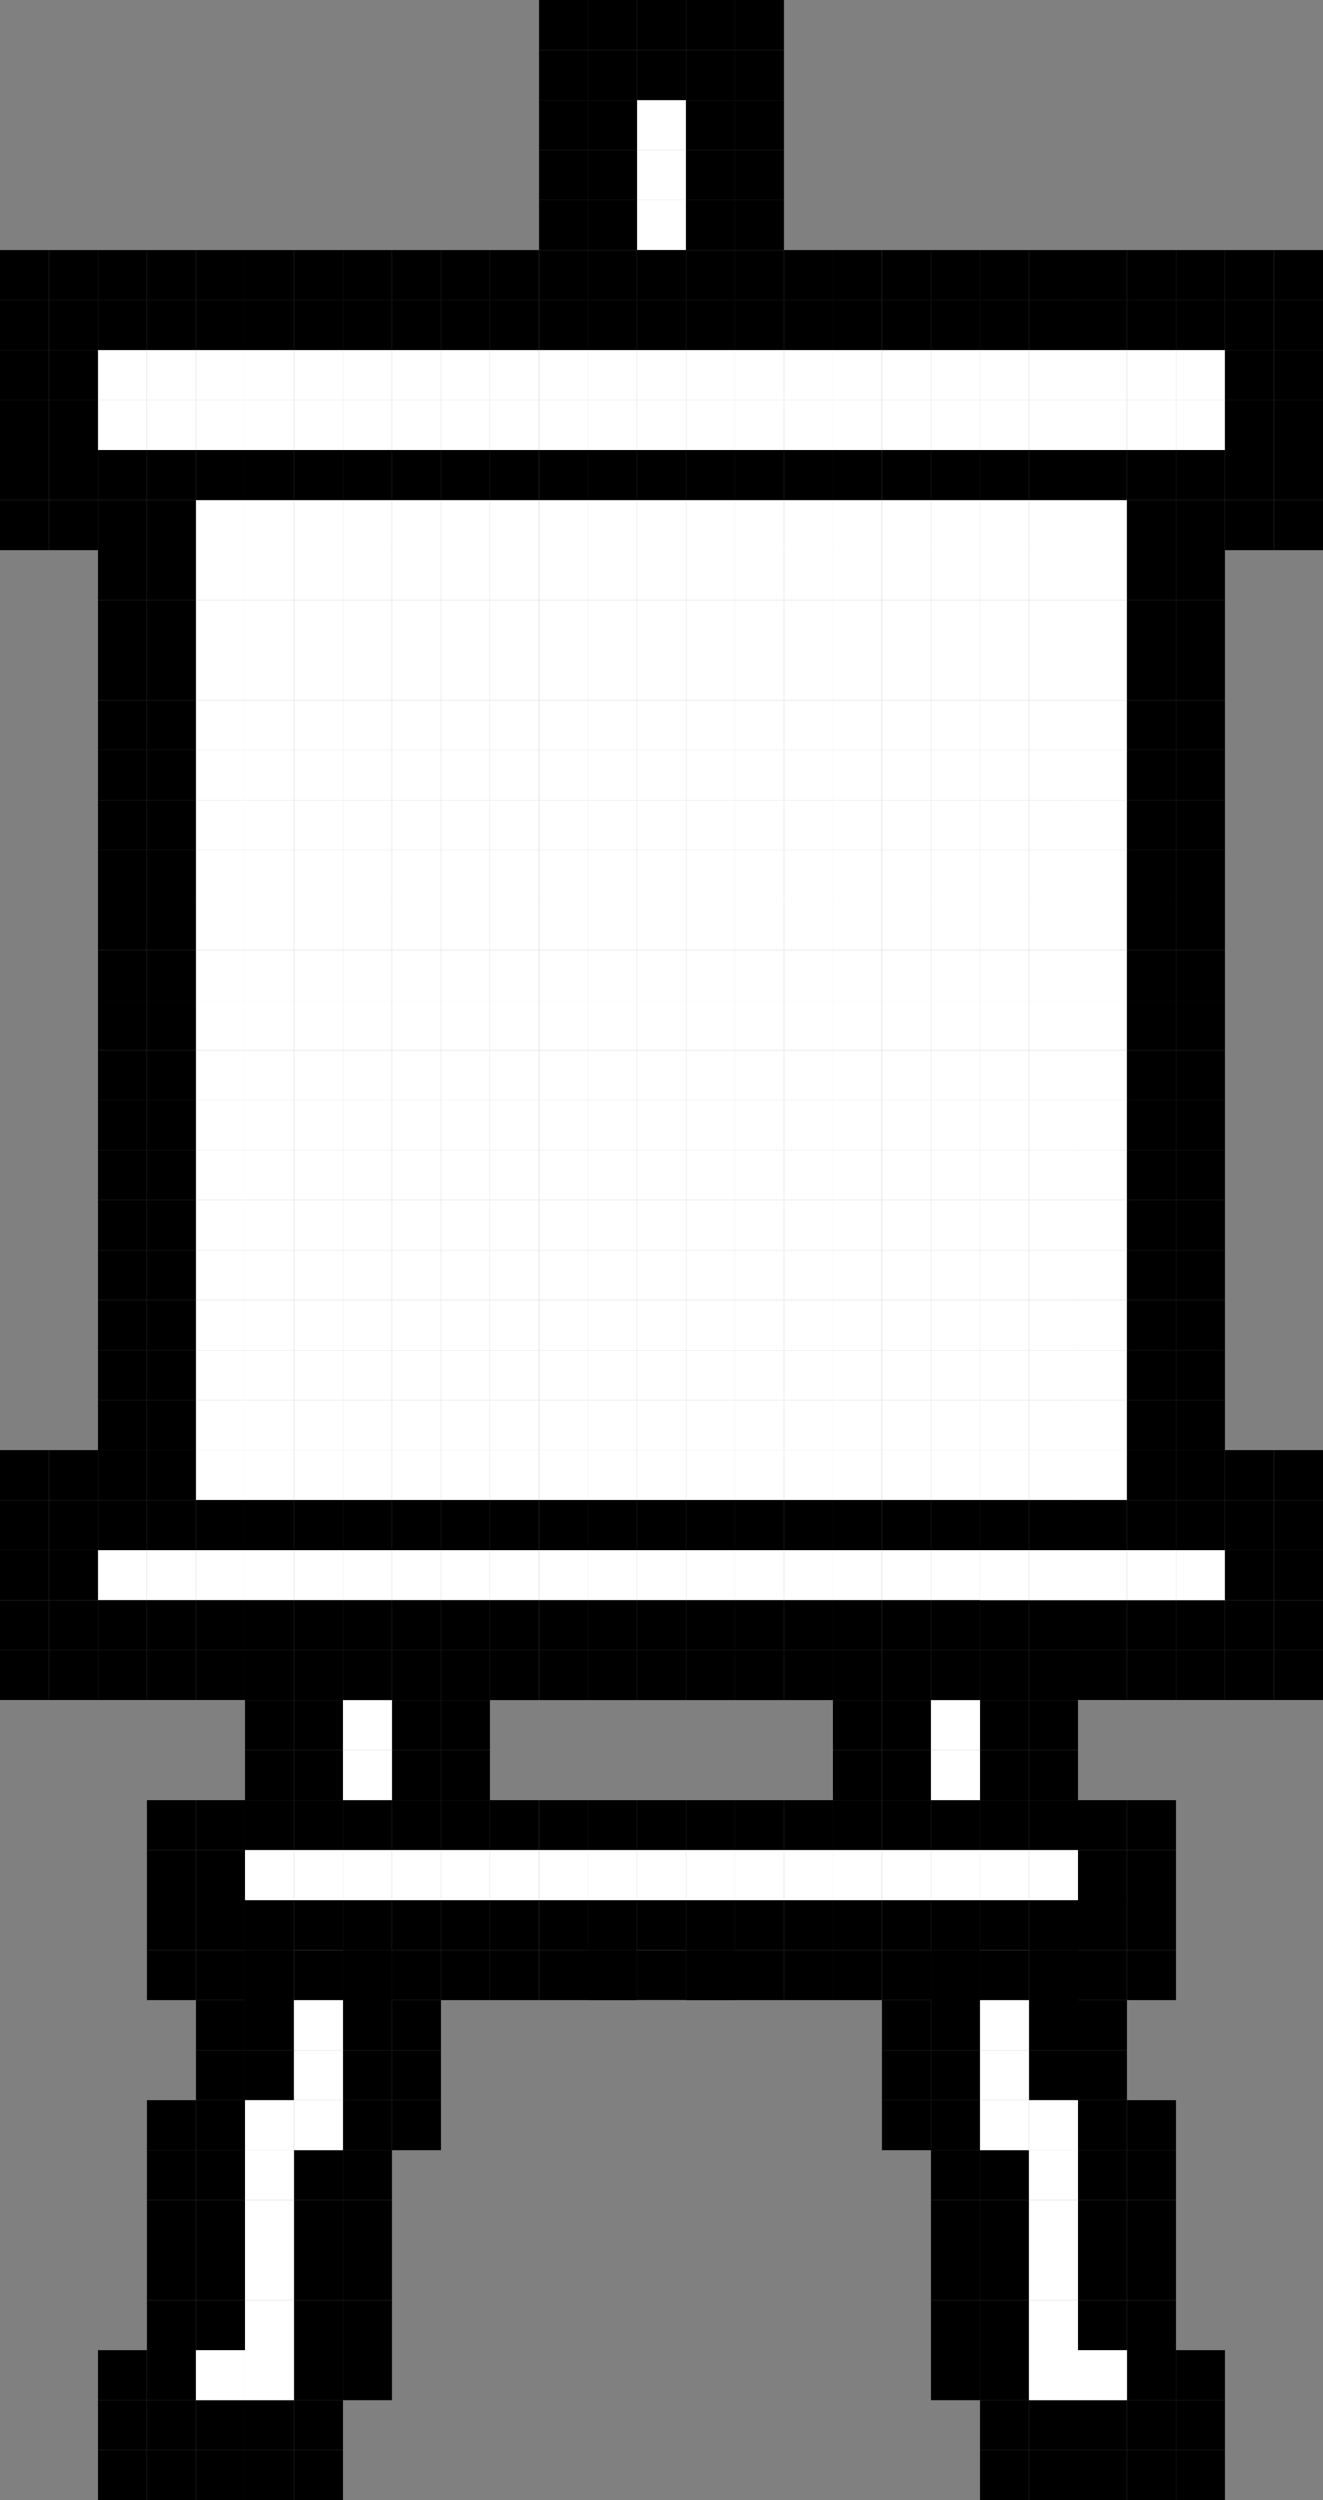 <?xml version="1.0" encoding="utf-8"?>
<!-- Generator: Adobe Illustrator 16.0.0, SVG Export Plug-In . SVG Version: 6.00 Build 0)  -->
<!DOCTYPE svg PUBLIC "-//W3C//DTD SVG 1.1//EN" "http://www.w3.org/Graphics/SVG/1.1/DTD/svg11.dtd">
<svg version="1.1" id="Layer_1" xmlns="http://www.w3.org/2000/svg" xmlns:xlink="http://www.w3.org/1999/xlink" x="0px" y="0px"
	 width="18.97px" height="35.832px" viewBox="0 0 18.97 35.832" enable-background="new 0 0 18.97 35.832" xml:space="preserve">
<rect x="0" y="0" width="18.97" height="35.832" fill="#808080" stroke="none"/>
<g>
	<rect x="15.457" y="20.783" fill="#FFFFFF" width="0.702" height="0.716"/>
	<rect x="14.754" y="20.783" fill="#FFFFFF" width="0.703" height="0.716"/>
	<rect x="14.052" y="20.783" fill="#FFFFFF" width="0.702" height="0.716"/>
	<rect x="13.349" y="20.783" fill="#FFFFFF" width="0.703" height="0.716"/>
	<rect x="12.646" y="20.783" fill="#FFFFFF" width="0.703" height="0.716"/>
	<rect x="11.943" y="20.783" fill="#FFFFFF" width="0.702" height="0.716"/>
	<rect x="11.241" y="20.783" fill="#FFFFFF" width="0.702" height="0.716"/>
	<rect x="10.539" y="20.783" fill="#FFFFFF" width="0.702" height="0.716"/>
	<rect x="9.836" y="20.783" fill="#FFFFFF" width="0.703" height="0.716"/>
	<rect x="9.134" y="20.783" fill="#FFFFFF" width="0.702" height="0.716"/>
	<rect x="8.431" y="20.783" fill="#FFFFFF" width="0.703" height="0.716"/>
	<rect x="7.729" y="20.783" fill="#FFFFFF" width="0.702" height="0.716"/>
	<rect x="7.025" y="20.783" fill="#FFFFFF" width="0.703" height="0.716"/>
	<rect x="6.323" y="20.783" fill="#FFFFFF" width="0.702" height="0.716"/>
	<rect x="5.62" y="20.783" fill="#FFFFFF" width="0.703" height="0.716"/>
	<rect x="4.918" y="20.783" fill="#FFFFFF" width="0.702" height="0.716"/>
	<rect x="4.215" y="20.783" fill="#FFFFFF" width="0.703" height="0.716"/>
	<rect x="3.513" y="20.783" fill="#FFFFFF" width="0.702" height="0.716"/>
	<rect x="2.81" y="20.783" fill="#FFFFFF" width="0.703" height="0.716"/>
	<rect x="15.457" y="20.066" fill="#FFFFFF" width="0.702" height="0.717"/>
	<rect x="14.754" y="20.066" fill="#FFFFFF" width="0.703" height="0.717"/>
	<rect x="14.052" y="20.066" fill="#FFFFFF" width="0.702" height="0.717"/>
	<rect x="13.349" y="20.066" fill="#FFFFFF" width="0.703" height="0.717"/>
	<rect x="12.646" y="20.066" fill="#FFFFFF" width="0.703" height="0.717"/>
	<rect x="11.943" y="20.066" fill="#FFFFFF" width="0.702" height="0.717"/>
	<rect x="11.241" y="20.066" fill="#FFFFFF" width="0.702" height="0.717"/>
	<rect x="10.539" y="20.066" fill="#FFFFFF" width="0.702" height="0.717"/>
	<rect x="9.836" y="20.066" fill="#FFFFFF" width="0.703" height="0.717"/>
	<rect x="9.134" y="20.066" fill="#FFFFFF" width="0.702" height="0.717"/>
	<rect x="8.431" y="20.066" fill="#FFFFFF" width="0.703" height="0.717"/>
	<rect x="7.729" y="20.066" fill="#FFFFFF" width="0.702" height="0.717"/>
	<rect x="7.025" y="20.066" fill="#FFFFFF" width="0.703" height="0.717"/>
	<rect x="6.323" y="20.066" fill="#FFFFFF" width="0.702" height="0.717"/>
	<rect x="5.62" y="20.066" fill="#FFFFFF" width="0.703" height="0.717"/>
	<rect x="4.918" y="20.066" fill="#FFFFFF" width="0.702" height="0.717"/>
	<rect x="4.215" y="20.066" fill="#FFFFFF" width="0.703" height="0.717"/>
	<rect x="3.513" y="20.066" fill="#FFFFFF" width="0.702" height="0.717"/>
	<rect x="2.81" y="20.066" fill="#FFFFFF" width="0.703" height="0.717"/>
	<rect x="15.457" y="19.351" fill="#FFFFFF" width="0.702" height="0.716"/>
	<rect x="14.754" y="19.351" fill="#FFFFFF" width="0.703" height="0.716"/>
	<rect x="14.052" y="19.351" fill="#FFFFFF" width="0.702" height="0.716"/>
	<rect x="13.349" y="19.351" fill="#FFFFFF" width="0.703" height="0.716"/>
	<rect x="12.646" y="19.351" fill="#FFFFFF" width="0.703" height="0.716"/>
	<rect x="11.943" y="19.351" fill="#FFFFFF" width="0.702" height="0.716"/>
	<rect x="11.241" y="19.351" fill="#FFFFFF" width="0.702" height="0.716"/>
	<rect x="10.539" y="19.351" fill="#FFFFFF" width="0.702" height="0.716"/>
	<rect x="9.836" y="19.351" fill="#FFFFFF" width="0.703" height="0.716"/>
	<rect x="9.134" y="19.351" fill="#FFFFFF" width="0.702" height="0.716"/>
	<rect x="8.431" y="19.351" fill="#FFFFFF" width="0.703" height="0.716"/>
	<rect x="7.729" y="19.351" fill="#FFFFFF" width="0.702" height="0.716"/>
	<rect x="7.025" y="19.351" fill="#FFFFFF" width="0.703" height="0.716"/>
	<rect x="6.323" y="19.351" fill="#FFFFFF" width="0.702" height="0.716"/>
	<rect x="5.62" y="19.351" fill="#FFFFFF" width="0.703" height="0.716"/>
	<rect x="4.918" y="19.351" fill="#FFFFFF" width="0.702" height="0.716"/>
	<rect x="4.215" y="19.351" fill="#FFFFFF" width="0.703" height="0.716"/>
	<rect x="3.513" y="19.351" fill="#FFFFFF" width="0.702" height="0.716"/>
	<rect x="2.81" y="19.351" fill="#FFFFFF" width="0.703" height="0.716"/>
	<rect x="15.457" y="18.633" fill="#FFFFFF" width="0.702" height="0.718"/>
	<rect x="14.754" y="18.633" fill="#FFFFFF" width="0.703" height="0.718"/>
	<rect x="14.052" y="18.633" fill="#FFFFFF" width="0.702" height="0.718"/>
	<rect x="13.349" y="18.633" fill="#FFFFFF" width="0.703" height="0.718"/>
	<rect x="12.646" y="18.633" fill="#FFFFFF" width="0.703" height="0.718"/>
	<rect x="11.943" y="18.633" fill="#FFFFFF" width="0.702" height="0.718"/>
	<rect x="11.241" y="18.633" fill="#FFFFFF" width="0.702" height="0.718"/>
	<rect x="10.539" y="18.633" fill="#FFFFFF" width="0.702" height="0.718"/>
	<rect x="9.836" y="18.633" fill="#FFFFFF" width="0.703" height="0.718"/>
	<rect x="9.134" y="18.633" fill="#FFFFFF" width="0.702" height="0.718"/>
	<rect x="8.431" y="18.633" fill="#FFFFFF" width="0.703" height="0.718"/>
	<rect x="7.729" y="18.633" fill="#FFFFFF" width="0.702" height="0.718"/>
	<rect x="7.025" y="18.633" fill="#FFFFFF" width="0.703" height="0.718"/>
	<rect x="6.323" y="18.633" fill="#FFFFFF" width="0.702" height="0.718"/>
	<rect x="5.62" y="18.633" fill="#FFFFFF" width="0.703" height="0.718"/>
	<rect x="4.918" y="18.633" fill="#FFFFFF" width="0.702" height="0.718"/>
	<rect x="4.215" y="18.633" fill="#FFFFFF" width="0.703" height="0.718"/>
	<rect x="3.513" y="18.633" fill="#FFFFFF" width="0.702" height="0.718"/>
	<rect x="2.81" y="18.633" fill="#FFFFFF" width="0.703" height="0.718"/>
	<rect x="15.457" y="17.917" fill="#FFFFFF" width="0.702" height="0.716"/>
	<rect x="14.754" y="17.917" fill="#FFFFFF" width="0.703" height="0.716"/>
	<rect x="14.052" y="17.917" fill="#FFFFFF" width="0.702" height="0.716"/>
	<rect x="13.349" y="17.917" fill="#FFFFFF" width="0.703" height="0.716"/>
	<rect x="12.646" y="17.917" fill="#FFFFFF" width="0.703" height="0.716"/>
	<rect x="11.943" y="17.917" fill="#FFFFFF" width="0.702" height="0.716"/>
	<rect x="11.241" y="17.917" fill="#FFFFFF" width="0.702" height="0.716"/>
	<rect x="10.539" y="17.917" fill="#FFFFFF" width="0.702" height="0.716"/>
	<rect x="9.836" y="17.917" fill="#FFFFFF" width="0.703" height="0.716"/>
	<rect x="9.134" y="17.917" fill="#FFFFFF" width="0.702" height="0.716"/>
	<rect x="8.431" y="17.917" fill="#FFFFFF" width="0.703" height="0.716"/>
	<rect x="7.729" y="17.917" fill="#FFFFFF" width="0.702" height="0.716"/>
	<rect x="7.025" y="17.917" fill="#FFFFFF" width="0.703" height="0.716"/>
	<rect x="6.323" y="17.917" fill="#FFFFFF" width="0.702" height="0.716"/>
	<rect x="5.62" y="17.917" fill="#FFFFFF" width="0.703" height="0.716"/>
	<rect x="4.918" y="17.917" fill="#FFFFFF" width="0.702" height="0.716"/>
	<rect x="4.215" y="17.917" fill="#FFFFFF" width="0.703" height="0.716"/>
	<rect x="3.513" y="17.917" fill="#FFFFFF" width="0.702" height="0.716"/>
	<rect x="2.81" y="17.917" fill="#FFFFFF" width="0.703" height="0.716"/>
	<rect x="15.457" y="17.2" fill="#FFFFFF" width="0.702" height="0.717"/>
	<rect x="14.754" y="17.2" fill="#FFFFFF" width="0.703" height="0.717"/>
	<rect x="14.052" y="17.2" fill="#FFFFFF" width="0.702" height="0.717"/>
	<rect x="13.349" y="17.2" fill="#FFFFFF" width="0.703" height="0.717"/>
	<rect x="12.646" y="17.2" fill="#FFFFFF" width="0.703" height="0.717"/>
	<rect x="11.943" y="17.2" fill="#FFFFFF" width="0.702" height="0.717"/>
	<rect x="11.241" y="17.2" fill="#FFFFFF" width="0.702" height="0.717"/>
	<rect x="10.539" y="17.2" fill="#FFFFFF" width="0.702" height="0.717"/>
	<rect x="9.836" y="17.2" fill="#FFFFFF" width="0.703" height="0.717"/>
	<rect x="9.134" y="17.2" fill="#FFFFFF" width="0.702" height="0.717"/>
	<rect x="8.431" y="17.2" fill="#FFFFFF" width="0.703" height="0.717"/>
	<rect x="7.729" y="17.2" fill="#FFFFFF" width="0.702" height="0.717"/>
	<rect x="7.025" y="17.2" fill="#FFFFFF" width="0.703" height="0.717"/>
	<rect x="6.323" y="17.2" fill="#FFFFFF" width="0.702" height="0.717"/>
	<rect x="5.62" y="17.2" fill="#FFFFFF" width="0.703" height="0.717"/>
	<rect x="4.918" y="17.2" fill="#FFFFFF" width="0.702" height="0.717"/>
	<rect x="4.215" y="17.2" fill="#FFFFFF" width="0.703" height="0.717"/>
	<rect x="3.513" y="17.2" fill="#FFFFFF" width="0.702" height="0.717"/>
	<rect x="2.81" y="17.2" fill="#FFFFFF" width="0.703" height="0.717"/>
	<rect x="15.457" y="16.483" fill="#FFFFFF" width="0.702" height="0.717"/>
	<rect x="14.754" y="16.483" fill="#FFFFFF" width="0.703" height="0.717"/>
	<rect x="14.052" y="16.483" fill="#FFFFFF" width="0.702" height="0.717"/>
	<rect x="13.349" y="16.483" fill="#FFFFFF" width="0.703" height="0.717"/>
	<rect x="12.646" y="16.483" fill="#FFFFFF" width="0.703" height="0.717"/>
	<rect x="11.943" y="16.483" fill="#FFFFFF" width="0.702" height="0.717"/>
	<rect x="11.241" y="16.483" fill="#FFFFFF" width="0.702" height="0.717"/>
	<rect x="10.539" y="16.483" fill="#FFFFFF" width="0.702" height="0.717"/>
	<rect x="9.836" y="16.483" fill="#FFFFFF" width="0.703" height="0.717"/>
	<rect x="9.134" y="16.483" fill="#FFFFFF" width="0.702" height="0.717"/>
	<rect x="8.431" y="16.483" fill="#FFFFFF" width="0.703" height="0.717"/>
	<rect x="7.729" y="16.483" fill="#FFFFFF" width="0.702" height="0.717"/>
	<rect x="7.025" y="16.483" fill="#FFFFFF" width="0.703" height="0.717"/>
	<rect x="6.323" y="16.483" fill="#FFFFFF" width="0.702" height="0.717"/>
	<rect x="5.62" y="16.483" fill="#FFFFFF" width="0.703" height="0.717"/>
	<rect x="4.918" y="16.483" fill="#FFFFFF" width="0.702" height="0.717"/>
	<rect x="4.215" y="16.483" fill="#FFFFFF" width="0.703" height="0.717"/>
	<rect x="3.513" y="16.483" fill="#FFFFFF" width="0.702" height="0.717"/>
	<rect x="2.81" y="16.483" fill="#FFFFFF" width="0.703" height="0.717"/>
	<rect x="15.457" y="15.767" fill="#FFFFFF" width="0.702" height="0.717"/>
	<rect x="14.754" y="15.767" fill="#FFFFFF" width="0.703" height="0.717"/>
	<rect x="14.052" y="15.767" fill="#FFFFFF" width="0.702" height="0.717"/>
	<rect x="13.349" y="15.767" fill="#FFFFFF" width="0.703" height="0.717"/>
	<rect x="12.646" y="15.767" fill="#FFFFFF" width="0.703" height="0.717"/>
	<rect x="11.943" y="15.767" fill="#FFFFFF" width="0.702" height="0.717"/>
	<rect x="11.241" y="15.767" fill="#FFFFFF" width="0.702" height="0.717"/>
	<rect x="10.539" y="15.767" fill="#FFFFFF" width="0.702" height="0.717"/>
	<rect x="9.836" y="15.767" fill="#FFFFFF" width="0.703" height="0.717"/>
	<rect x="9.134" y="15.767" fill="#FFFFFF" width="0.702" height="0.717"/>
	<rect x="8.431" y="15.767" fill="#FFFFFF" width="0.703" height="0.717"/>
	<rect x="7.729" y="15.767" fill="#FFFFFF" width="0.702" height="0.717"/>
	<rect x="7.025" y="15.767" fill="#FFFFFF" width="0.703" height="0.717"/>
	<rect x="6.323" y="15.767" fill="#FFFFFF" width="0.702" height="0.717"/>
	<rect x="5.62" y="15.767" fill="#FFFFFF" width="0.703" height="0.717"/>
	<rect x="4.918" y="15.767" fill="#FFFFFF" width="0.702" height="0.717"/>
	<rect x="4.215" y="15.767" fill="#FFFFFF" width="0.703" height="0.717"/>
	<rect x="3.513" y="15.767" fill="#FFFFFF" width="0.702" height="0.717"/>
	<rect x="2.81" y="15.767" fill="#FFFFFF" width="0.703" height="0.717"/>
	<rect x="15.457" y="15.051" fill="#FFFFFF" width="0.702" height="0.716"/>
	<rect x="14.754" y="15.051" fill="#FFFFFF" width="0.703" height="0.716"/>
	<rect x="14.052" y="15.051" fill="#FFFFFF" width="0.702" height="0.716"/>
	<rect x="13.349" y="15.051" fill="#FFFFFF" width="0.703" height="0.716"/>
	<rect x="12.646" y="15.051" fill="#FFFFFF" width="0.703" height="0.716"/>
	<rect x="11.943" y="15.051" fill="#FFFFFF" width="0.702" height="0.716"/>
	<rect x="11.241" y="15.051" fill="#FFFFFF" width="0.702" height="0.716"/>
	<rect x="10.539" y="15.051" fill="#FFFFFF" width="0.702" height="0.716"/>
	<rect x="9.836" y="15.051" fill="#FFFFFF" width="0.703" height="0.716"/>
	<rect x="9.134" y="15.051" fill="#FFFFFF" width="0.702" height="0.716"/>
	<rect x="8.431" y="15.051" fill="#FFFFFF" width="0.703" height="0.716"/>
	<rect x="7.729" y="15.051" fill="#FFFFFF" width="0.702" height="0.716"/>
	<rect x="7.025" y="15.051" fill="#FFFFFF" width="0.703" height="0.716"/>
	<rect x="6.323" y="15.051" fill="#FFFFFF" width="0.702" height="0.716"/>
	<rect x="5.62" y="15.051" fill="#FFFFFF" width="0.703" height="0.716"/>
	<rect x="4.918" y="15.051" fill="#FFFFFF" width="0.702" height="0.716"/>
	<rect x="4.215" y="15.051" fill="#FFFFFF" width="0.703" height="0.716"/>
	<rect x="3.513" y="15.051" fill="#FFFFFF" width="0.702" height="0.716"/>
	<rect x="2.81" y="15.051" fill="#FFFFFF" width="0.703" height="0.716"/>
	<rect x="15.457" y="14.334" fill="#FFFFFF" width="0.702" height="0.717"/>
	<rect x="14.754" y="14.334" fill="#FFFFFF" width="0.703" height="0.717"/>
	<rect x="14.052" y="14.334" fill="#FFFFFF" width="0.702" height="0.717"/>
	<rect x="13.349" y="14.334" fill="#FFFFFF" width="0.703" height="0.717"/>
	<rect x="12.646" y="14.334" fill="#FFFFFF" width="0.703" height="0.717"/>
	<rect x="11.943" y="14.334" fill="#FFFFFF" width="0.702" height="0.717"/>
	<rect x="11.241" y="14.334" fill="#FFFFFF" width="0.702" height="0.717"/>
	<rect x="10.539" y="14.334" fill="#FFFFFF" width="0.702" height="0.717"/>
	<rect x="9.836" y="14.334" fill="#FFFFFF" width="0.703" height="0.717"/>
	<rect x="9.134" y="14.334" fill="#FFFFFF" width="0.702" height="0.717"/>
	<rect x="8.431" y="14.334" fill="#FFFFFF" width="0.703" height="0.717"/>
	<rect x="7.729" y="14.334" fill="#FFFFFF" width="0.702" height="0.717"/>
	<rect x="7.025" y="14.334" fill="#FFFFFF" width="0.703" height="0.717"/>
	<rect x="6.323" y="14.334" fill="#FFFFFF" width="0.702" height="0.717"/>
	<rect x="5.62" y="14.334" fill="#FFFFFF" width="0.703" height="0.717"/>
	<rect x="4.918" y="14.334" fill="#FFFFFF" width="0.702" height="0.717"/>
	<rect x="4.215" y="14.334" fill="#FFFFFF" width="0.703" height="0.717"/>
	<rect x="3.513" y="14.334" fill="#FFFFFF" width="0.702" height="0.717"/>
	<rect x="2.81" y="14.334" fill="#FFFFFF" width="0.703" height="0.717"/>
	<rect x="15.457" y="13.617" fill="#FFFFFF" width="0.702" height="0.717"/>
	<rect x="14.754" y="13.617" fill="#FFFFFF" width="0.703" height="0.717"/>
	<rect x="14.052" y="13.617" fill="#FFFFFF" width="0.702" height="0.717"/>
	<rect x="13.349" y="13.617" fill="#FFFFFF" width="0.703" height="0.717"/>
	<rect x="12.646" y="13.617" fill="#FFFFFF" width="0.703" height="0.717"/>
	<rect x="11.943" y="13.617" fill="#FFFFFF" width="0.702" height="0.717"/>
	<rect x="11.241" y="13.617" fill="#FFFFFF" width="0.702" height="0.717"/>
	<rect x="10.539" y="13.617" fill="#FFFFFF" width="0.702" height="0.717"/>
	<rect x="9.836" y="13.617" fill="#FFFFFF" width="0.703" height="0.717"/>
	<rect x="9.134" y="13.617" fill="#FFFFFF" width="0.702" height="0.717"/>
	<rect x="8.431" y="13.617" fill="#FFFFFF" width="0.703" height="0.717"/>
	<rect x="7.729" y="13.617" fill="#FFFFFF" width="0.702" height="0.717"/>
	<rect x="7.025" y="13.617" fill="#FFFFFF" width="0.703" height="0.717"/>
	<rect x="6.323" y="13.617" fill="#FFFFFF" width="0.702" height="0.717"/>
	<rect x="5.62" y="13.617" fill="#FFFFFF" width="0.703" height="0.717"/>
	<rect x="4.918" y="13.617" fill="#FFFFFF" width="0.702" height="0.717"/>
	<rect x="4.215" y="13.617" fill="#FFFFFF" width="0.703" height="0.717"/>
	<rect x="3.513" y="13.617" fill="#FFFFFF" width="0.702" height="0.717"/>
	<rect x="2.81" y="13.617" fill="#FFFFFF" width="0.703" height="0.717"/>
	<rect x="15.457" y="12.9" fill="#FFFFFF" width="0.702" height="0.717"/>
	<rect x="14.754" y="12.9" fill="#FFFFFF" width="0.703" height="0.717"/>
	<rect x="14.052" y="12.9" fill="#FFFFFF" width="0.702" height="0.717"/>
	<rect x="13.349" y="12.9" fill="#FFFFFF" width="0.703" height="0.717"/>
	<rect x="12.646" y="12.9" fill="#FFFFFF" width="0.703" height="0.717"/>
	<rect x="11.943" y="12.9" fill="#FFFFFF" width="0.702" height="0.717"/>
	<rect x="11.241" y="12.9" fill="#FFFFFF" width="0.702" height="0.717"/>
	<rect x="10.539" y="12.9" fill="#FFFFFF" width="0.702" height="0.717"/>
	<rect x="9.836" y="12.9" fill="#FFFFFF" width="0.703" height="0.717"/>
	<rect x="9.134" y="12.9" fill="#FFFFFF" width="0.702" height="0.717"/>
	<rect x="8.431" y="12.9" fill="#FFFFFF" width="0.703" height="0.717"/>
	<rect x="7.729" y="12.9" fill="#FFFFFF" width="0.702" height="0.717"/>
	<rect x="7.025" y="12.9" fill="#FFFFFF" width="0.703" height="0.717"/>
	<rect x="6.323" y="12.9" fill="#FFFFFF" width="0.702" height="0.717"/>
	<rect x="5.62" y="12.9" fill="#FFFFFF" width="0.703" height="0.717"/>
	<rect x="4.918" y="12.9" fill="#FFFFFF" width="0.702" height="0.717"/>
	<rect x="4.215" y="12.9" fill="#FFFFFF" width="0.703" height="0.717"/>
	<rect x="3.513" y="12.9" fill="#FFFFFF" width="0.702" height="0.717"/>
	<rect x="2.81" y="12.9" fill="#FFFFFF" width="0.703" height="0.717"/>
	<rect x="15.457" y="12.185" fill="#FFFFFF" width="0.702" height="0.716"/>
	<rect x="14.754" y="12.185" fill="#FFFFFF" width="0.703" height="0.716"/>
	<rect x="14.052" y="12.185" fill="#FFFFFF" width="0.702" height="0.716"/>
	<rect x="13.349" y="12.185" fill="#FFFFFF" width="0.703" height="0.716"/>
	<rect x="12.646" y="12.185" fill="#FFFFFF" width="0.703" height="0.716"/>
	<rect x="11.943" y="12.185" fill="#FFFFFF" width="0.702" height="0.716"/>
	<rect x="11.241" y="12.185" fill="#FFFFFF" width="0.702" height="0.716"/>
	<rect x="10.539" y="12.185" fill="#FFFFFF" width="0.702" height="0.716"/>
	<rect x="9.836" y="12.185" fill="#FFFFFF" width="0.703" height="0.716"/>
	<rect x="9.134" y="12.185" fill="#FFFFFF" width="0.702" height="0.716"/>
	<rect x="8.431" y="12.185" fill="#FFFFFF" width="0.703" height="0.716"/>
	<rect x="7.729" y="12.185" fill="#FFFFFF" width="0.702" height="0.716"/>
	<rect x="7.025" y="12.185" fill="#FFFFFF" width="0.703" height="0.716"/>
	<rect x="6.323" y="12.185" fill="#FFFFFF" width="0.702" height="0.716"/>
	<rect x="5.62" y="12.185" fill="#FFFFFF" width="0.703" height="0.716"/>
	<rect x="4.918" y="12.185" fill="#FFFFFF" width="0.702" height="0.716"/>
	<rect x="4.215" y="12.185" fill="#FFFFFF" width="0.703" height="0.716"/>
	<rect x="3.513" y="12.185" fill="#FFFFFF" width="0.702" height="0.716"/>
	<rect x="2.81" y="12.185" fill="#FFFFFF" width="0.703" height="0.716"/>
	<rect x="15.457" y="11.467" fill="#FFFFFF" width="0.702" height="0.718"/>
	<rect x="14.754" y="11.467" fill="#FFFFFF" width="0.703" height="0.718"/>
	<rect x="14.052" y="11.467" fill="#FFFFFF" width="0.702" height="0.718"/>
	<rect x="13.349" y="11.467" fill="#FFFFFF" width="0.703" height="0.718"/>
	<rect x="12.646" y="11.467" fill="#FFFFFF" width="0.703" height="0.718"/>
	<rect x="11.943" y="11.467" fill="#FFFFFF" width="0.702" height="0.718"/>
	<rect x="11.241" y="11.467" fill="#FFFFFF" width="0.702" height="0.718"/>
	<rect x="10.539" y="11.467" fill="#FFFFFF" width="0.702" height="0.718"/>
	<rect x="9.836" y="11.467" fill="#FFFFFF" width="0.703" height="0.718"/>
	<rect x="9.134" y="11.467" fill="#FFFFFF" width="0.702" height="0.718"/>
	<rect x="8.431" y="11.467" fill="#FFFFFF" width="0.703" height="0.718"/>
	<rect x="7.729" y="11.467" fill="#FFFFFF" width="0.702" height="0.718"/>
	<rect x="7.025" y="11.467" fill="#FFFFFF" width="0.703" height="0.718"/>
	<rect x="6.323" y="11.467" fill="#FFFFFF" width="0.702" height="0.718"/>
	<rect x="5.62" y="11.467" fill="#FFFFFF" width="0.703" height="0.718"/>
	<rect x="4.918" y="11.467" fill="#FFFFFF" width="0.702" height="0.718"/>
	<rect x="4.215" y="11.467" fill="#FFFFFF" width="0.703" height="0.718"/>
	<rect x="3.513" y="11.467" fill="#FFFFFF" width="0.702" height="0.718"/>
	<rect x="2.81" y="11.467" fill="#FFFFFF" width="0.703" height="0.718"/>
	<rect x="15.457" y="10.751" fill="#FFFFFF" width="0.702" height="0.716"/>
	<rect x="14.754" y="10.751" fill="#FFFFFF" width="0.703" height="0.716"/>
	<rect x="14.052" y="10.751" fill="#FFFFFF" width="0.702" height="0.716"/>
	<rect x="13.349" y="10.751" fill="#FFFFFF" width="0.703" height="0.716"/>
	<rect x="12.646" y="10.751" fill="#FFFFFF" width="0.703" height="0.716"/>
	<rect x="11.943" y="10.751" fill="#FFFFFF" width="0.702" height="0.716"/>
	<rect x="11.241" y="10.751" fill="#FFFFFF" width="0.702" height="0.716"/>
	<rect x="10.539" y="10.751" fill="#FFFFFF" width="0.702" height="0.716"/>
	<rect x="9.836" y="10.751" fill="#FFFFFF" width="0.703" height="0.716"/>
	<rect x="9.134" y="10.751" fill="#FFFFFF" width="0.702" height="0.716"/>
	<rect x="8.431" y="10.751" fill="#FFFFFF" width="0.703" height="0.716"/>
	<rect x="7.729" y="10.751" fill="#FFFFFF" width="0.702" height="0.716"/>
	<rect x="7.025" y="10.751" fill="#FFFFFF" width="0.703" height="0.716"/>
	<rect x="6.323" y="10.751" fill="#FFFFFF" width="0.702" height="0.716"/>
	<rect x="5.62" y="10.751" fill="#FFFFFF" width="0.703" height="0.716"/>
	<rect x="4.918" y="10.751" fill="#FFFFFF" width="0.702" height="0.716"/>
	<rect x="4.215" y="10.751" fill="#FFFFFF" width="0.703" height="0.716"/>
	<rect x="3.513" y="10.751" fill="#FFFFFF" width="0.702" height="0.716"/>
	<rect x="2.81" y="10.751" fill="#FFFFFF" width="0.703" height="0.716"/>
	<rect x="15.457" y="10.034" fill="#FFFFFF" width="0.702" height="0.717"/>
	<rect x="14.754" y="10.034" fill="#FFFFFF" width="0.703" height="0.717"/>
	<rect x="14.052" y="10.034" fill="#FFFFFF" width="0.702" height="0.717"/>
	<rect x="13.349" y="10.034" fill="#FFFFFF" width="0.703" height="0.717"/>
	<rect x="12.646" y="10.034" fill="#FFFFFF" width="0.703" height="0.717"/>
	<rect x="11.943" y="10.034" fill="#FFFFFF" width="0.702" height="0.717"/>
	<rect x="11.241" y="10.034" fill="#FFFFFF" width="0.702" height="0.717"/>
	<rect x="10.539" y="10.034" fill="#FFFFFF" width="0.702" height="0.717"/>
	<rect x="9.836" y="10.034" fill="#FFFFFF" width="0.703" height="0.717"/>
	<rect x="9.134" y="10.034" fill="#FFFFFF" width="0.702" height="0.717"/>
	<rect x="8.431" y="10.034" fill="#FFFFFF" width="0.703" height="0.717"/>
	<rect x="7.729" y="10.034" fill="#FFFFFF" width="0.702" height="0.717"/>
	<rect x="7.025" y="10.034" fill="#FFFFFF" width="0.703" height="0.717"/>
	<rect x="6.323" y="10.034" fill="#FFFFFF" width="0.702" height="0.717"/>
	<rect x="5.62" y="10.034" fill="#FFFFFF" width="0.703" height="0.717"/>
	<rect x="4.918" y="10.034" fill="#FFFFFF" width="0.702" height="0.717"/>
	<rect x="4.215" y="10.034" fill="#FFFFFF" width="0.703" height="0.717"/>
	<rect x="3.513" y="10.034" fill="#FFFFFF" width="0.702" height="0.717"/>
	<rect x="2.81" y="10.034" fill="#FFFFFF" width="0.703" height="0.717"/>
	<rect x="15.457" y="9.317" fill="#FFFFFF" width="0.702" height="0.717"/>
	<rect x="14.754" y="9.317" fill="#FFFFFF" width="0.703" height="0.717"/>
	<rect x="14.052" y="9.317" fill="#FFFFFF" width="0.702" height="0.717"/>
	<rect x="13.349" y="9.317" fill="#FFFFFF" width="0.703" height="0.717"/>
	<rect x="12.646" y="9.317" fill="#FFFFFF" width="0.703" height="0.717"/>
	<rect x="11.943" y="9.317" fill="#FFFFFF" width="0.702" height="0.717"/>
	<rect x="11.241" y="9.317" fill="#FFFFFF" width="0.702" height="0.717"/>
	<rect x="10.539" y="9.317" fill="#FFFFFF" width="0.702" height="0.717"/>
	<rect x="9.836" y="9.317" fill="#FFFFFF" width="0.703" height="0.717"/>
	<rect x="9.134" y="9.317" fill="#FFFFFF" width="0.702" height="0.717"/>
	<rect x="8.431" y="9.317" fill="#FFFFFF" width="0.703" height="0.717"/>
	<rect x="7.729" y="9.317" fill="#FFFFFF" width="0.702" height="0.717"/>
	<rect x="7.025" y="9.317" fill="#FFFFFF" width="0.703" height="0.717"/>
	<rect x="6.323" y="9.317" fill="#FFFFFF" width="0.702" height="0.717"/>
	<rect x="5.62" y="9.317" fill="#FFFFFF" width="0.703" height="0.717"/>
	<rect x="4.918" y="9.317" fill="#FFFFFF" width="0.702" height="0.717"/>
	<rect x="4.215" y="9.317" fill="#FFFFFF" width="0.703" height="0.717"/>
	<rect x="3.513" y="9.317" fill="#FFFFFF" width="0.702" height="0.717"/>
	<rect x="2.81" y="9.317" fill="#FFFFFF" width="0.703" height="0.717"/>
	<rect x="15.457" y="8.602" fill="#FFFFFF" width="0.702" height="0.716"/>
	<rect x="14.754" y="8.602" fill="#FFFFFF" width="0.703" height="0.716"/>
	<rect x="14.052" y="8.602" fill="#FFFFFF" width="0.702" height="0.716"/>
	<rect x="13.349" y="8.602" fill="#FFFFFF" width="0.703" height="0.716"/>
	<rect x="12.646" y="8.602" fill="#FFFFFF" width="0.703" height="0.716"/>
	<rect x="11.943" y="8.602" fill="#FFFFFF" width="0.702" height="0.716"/>
	<rect x="11.241" y="8.602" fill="#FFFFFF" width="0.702" height="0.716"/>
	<rect x="10.539" y="8.602" fill="#FFFFFF" width="0.702" height="0.716"/>
	<rect x="9.836" y="8.602" fill="#FFFFFF" width="0.703" height="0.716"/>
	<rect x="9.134" y="8.602" fill="#FFFFFF" width="0.702" height="0.716"/>
	<rect x="8.431" y="8.602" fill="#FFFFFF" width="0.703" height="0.716"/>
	<rect x="7.729" y="8.602" fill="#FFFFFF" width="0.702" height="0.716"/>
	<rect x="7.025" y="8.602" fill="#FFFFFF" width="0.703" height="0.716"/>
	<rect x="6.323" y="8.602" fill="#FFFFFF" width="0.702" height="0.716"/>
	<rect x="5.62" y="8.602" fill="#FFFFFF" width="0.703" height="0.716"/>
	<rect x="4.918" y="8.602" fill="#FFFFFF" width="0.702" height="0.716"/>
	<rect x="4.215" y="8.602" fill="#FFFFFF" width="0.703" height="0.716"/>
	<rect x="3.513" y="8.602" fill="#FFFFFF" width="0.702" height="0.716"/>
	<rect x="2.81" y="8.602" fill="#FFFFFF" width="0.703" height="0.716"/>
	<rect x="15.457" y="7.884" fill="#FFFFFF" width="0.702" height="0.718"/>
	<rect x="14.754" y="7.884" fill="#FFFFFF" width="0.703" height="0.718"/>
	<rect x="14.052" y="7.884" fill="#FFFFFF" width="0.702" height="0.718"/>
	<rect x="13.349" y="7.884" fill="#FFFFFF" width="0.703" height="0.718"/>
	<rect x="12.646" y="7.884" fill="#FFFFFF" width="0.703" height="0.718"/>
	<rect x="11.943" y="7.884" fill="#FFFFFF" width="0.702" height="0.718"/>
	<rect x="11.241" y="7.884" fill="#FFFFFF" width="0.702" height="0.718"/>
	<rect x="10.539" y="7.884" fill="#FFFFFF" width="0.702" height="0.718"/>
	<rect x="9.836" y="7.884" fill="#FFFFFF" width="0.703" height="0.718"/>
	<rect x="9.134" y="7.884" fill="#FFFFFF" width="0.702" height="0.718"/>
	<rect x="8.431" y="7.884" fill="#FFFFFF" width="0.703" height="0.718"/>
	<rect x="7.729" y="7.884" fill="#FFFFFF" width="0.702" height="0.718"/>
	<rect x="7.025" y="7.884" fill="#FFFFFF" width="0.703" height="0.718"/>
	<rect x="6.323" y="7.884" fill="#FFFFFF" width="0.702" height="0.718"/>
	<rect x="5.62" y="7.884" fill="#FFFFFF" width="0.703" height="0.718"/>
	<rect x="4.918" y="7.884" fill="#FFFFFF" width="0.702" height="0.718"/>
	<rect x="4.215" y="7.884" fill="#FFFFFF" width="0.703" height="0.718"/>
	<rect x="3.513" y="7.884" fill="#FFFFFF" width="0.702" height="0.718"/>
	<rect x="2.81" y="7.884" fill="#FFFFFF" width="0.703" height="0.718"/>
	<rect x="15.457" y="7.167" fill="#FFFFFF" width="0.702" height="0.717"/>
	<rect x="14.754" y="7.167" fill="#FFFFFF" width="0.703" height="0.717"/>
	<rect x="14.052" y="7.167" fill="#FFFFFF" width="0.702" height="0.717"/>
	<rect x="13.349" y="7.167" fill="#FFFFFF" width="0.703" height="0.717"/>
	<rect x="12.646" y="7.167" fill="#FFFFFF" width="0.703" height="0.717"/>
	<rect x="11.943" y="7.167" fill="#FFFFFF" width="0.702" height="0.717"/>
	<rect x="11.241" y="7.167" fill="#FFFFFF" width="0.702" height="0.717"/>
	<rect x="10.539" y="7.167" fill="#FFFFFF" width="0.702" height="0.717"/>
	<rect x="9.836" y="7.167" fill="#FFFFFF" width="0.703" height="0.717"/>
	<rect x="9.134" y="7.167" fill="#FFFFFF" width="0.702" height="0.717"/>
	<rect x="8.431" y="7.167" fill="#FFFFFF" width="0.703" height="0.717"/>
	<rect x="7.729" y="7.167" fill="#FFFFFF" width="0.702" height="0.717"/>
	<rect x="7.025" y="7.167" fill="#FFFFFF" width="0.703" height="0.717"/>
	<rect x="6.323" y="7.167" fill="#FFFFFF" width="0.702" height="0.717"/>
	<rect x="5.62" y="7.167" fill="#FFFFFF" width="0.703" height="0.717"/>
	<rect x="4.918" y="7.167" fill="#FFFFFF" width="0.702" height="0.717"/>
	<rect x="4.215" y="7.167" fill="#FFFFFF" width="0.703" height="0.717"/>
	<rect x="3.513" y="7.167" fill="#FFFFFF" width="0.702" height="0.717"/>
	<rect x="2.81" y="7.167" fill="#FFFFFF" width="0.703" height="0.717"/>
	<rect x="16.159" y="34.399" width="0.703" height="0.716"/>
	<rect x="15.457" y="34.399" width="0.702" height="0.716"/>
	<rect x="14.754" y="34.399" width="0.703" height="0.716"/>
	<rect x="3.513" y="34.399" width="0.702" height="0.716"/>
	<rect x="2.81" y="34.399" width="0.703" height="0.716"/>
	<rect x="2.107" y="34.399" width="0.702" height="0.716"/>
	<rect x="16.159" y="33.683" width="0.703" height="0.717"/>
	<rect x="14.052" y="33.683" width="0.702" height="0.717"/>
	<rect x="4.215" y="33.683" width="0.703" height="0.717"/>
	<rect x="2.107" y="33.683" width="0.702" height="0.717"/>
	<rect x="15.457" y="32.966" width="0.702" height="0.717"/>
	<rect x="14.052" y="32.966" width="0.702" height="0.717"/>
	<rect x="4.215" y="32.966" width="0.703" height="0.717"/>
	<rect x="2.81" y="32.966" width="0.703" height="0.717"/>
	<rect x="15.457" y="32.249" width="0.702" height="0.717"/>
	<rect x="14.052" y="32.249" width="0.702" height="0.717"/>
	<rect x="4.215" y="32.249" width="0.703" height="0.717"/>
	<rect x="2.81" y="32.249" width="0.703" height="0.717"/>
	<rect x="15.457" y="31.532" width="0.702" height="0.717"/>
	<rect x="14.052" y="31.532" width="0.702" height="0.717"/>
	<rect x="4.215" y="31.532" width="0.703" height="0.717"/>
	<rect x="2.81" y="31.532" width="0.703" height="0.717"/>
	<rect x="15.457" y="30.816" width="0.702" height="0.716"/>
	<rect x="14.052" y="30.816" width="0.702" height="0.716"/>
	<rect x="4.215" y="30.816" width="0.703" height="0.716"/>
	<rect x="2.81" y="30.816" width="0.703" height="0.716"/>
	<rect x="15.457" y="30.1" width="0.702" height="0.717"/>
	<rect x="13.349" y="30.1" width="0.703" height="0.717"/>
	<rect x="4.918" y="30.1" width="0.702" height="0.717"/>
	<rect x="2.81" y="30.1" width="0.703" height="0.717"/>
	<rect x="14.754" y="29.383" width="0.703" height="0.717"/>
	<rect x="13.349" y="29.383" width="0.703" height="0.717"/>
	<rect x="4.918" y="29.383" width="0.702" height="0.717"/>
	<rect x="3.513" y="29.383" width="0.702" height="0.717"/>
	<rect x="14.754" y="28.667" width="0.703" height="0.716"/>
	<rect x="13.349" y="28.667" width="0.703" height="0.716"/>
	<rect x="4.918" y="28.667" width="0.702" height="0.716"/>
	<rect x="3.513" y="28.667" width="0.702" height="0.716"/>
	<rect x="1.405" y="34.399" width="0.702" height="0.716"/>
	<rect x="1.405" y="33.683" width="0.702" height="0.717"/>
	<rect x="2.107" y="32.966" width="0.702" height="0.717"/>
	<rect x="2.107" y="32.249" width="0.702" height="0.717"/>
	<rect x="2.107" y="31.532" width="0.702" height="0.717"/>
	<rect x="2.107" y="30.816" width="0.702" height="0.716"/>
	<rect x="2.107" y="30.1" width="0.702" height="0.717"/>
	<rect x="2.81" y="29.383" width="0.703" height="0.717"/>
	<rect x="2.81" y="28.667" width="0.703" height="0.716"/>
	<rect x="14.754" y="27.95" width="0.703" height="0.717"/>
	<rect x="13.349" y="27.95" width="0.703" height="0.717"/>
	<rect x="9.836" y="27.95" width="0.703" height="0.717"/>
	<rect x="8.431" y="27.95" width="0.703" height="0.717"/>
	<rect x="4.918" y="27.95" width="0.702" height="0.717"/>
	<rect x="3.513" y="27.95" width="0.702" height="0.717"/>
	<rect x="14.754" y="27.233" width="0.703" height="0.717"/>
	<rect x="13.349" y="27.233" width="0.703" height="0.717"/>
	<rect x="9.836" y="27.233" width="0.703" height="0.717"/>
	<rect x="8.431" y="27.233" width="0.703" height="0.717"/>
	<rect x="4.918" y="27.233" width="0.702" height="0.717"/>
	<rect x="3.513" y="27.233" width="0.702" height="0.717"/>
	<rect x="15.457" y="26.516" width="0.702" height="0.718"/>
	<rect x="2.81" y="26.516" width="0.703" height="0.718"/>
	<rect x="15.457" y="25.8" width="0.702" height="0.716"/>
	<rect x="14.754" y="25.8" width="0.703" height="0.716"/>
	<rect x="14.052" y="25.8" width="0.702" height="0.716"/>
	<rect x="13.349" y="25.8" width="0.703" height="0.716"/>
	<rect x="12.646" y="25.8" width="0.703" height="0.716"/>
	<rect x="11.943" y="25.8" width="0.702" height="0.716"/>
	<rect x="11.241" y="25.8" width="0.702" height="0.716"/>
	<rect x="10.539" y="25.8" width="0.702" height="0.716"/>
	<rect x="9.836" y="25.8" width="0.703" height="0.716"/>
	<rect x="9.134" y="25.8" width="0.702" height="0.716"/>
	<rect x="8.431" y="25.8" width="0.703" height="0.716"/>
	<rect x="7.729" y="25.8" width="0.702" height="0.716"/>
	<rect x="7.025" y="25.8" width="0.703" height="0.716"/>
	<rect x="6.323" y="25.8" width="0.702" height="0.716"/>
	<rect x="5.62" y="25.8" width="0.703" height="0.716"/>
	<rect x="4.918" y="25.8" width="0.702" height="0.716"/>
	<rect x="4.215" y="25.8" width="0.703" height="0.716"/>
	<rect x="3.513" y="25.8" width="0.702" height="0.716"/>
	<rect x="2.81" y="25.8" width="0.703" height="0.716"/>
	<rect x="14.052" y="25.083" width="0.702" height="0.717"/>
	<rect x="12.646" y="25.083" width="0.703" height="0.717"/>
	<rect x="5.62" y="25.083" width="0.703" height="0.717"/>
	<rect x="4.215" y="25.083" width="0.703" height="0.717"/>
	<rect x="14.052" y="24.366" width="0.702" height="0.717"/>
	<rect x="16.862" y="34.399" width="0.702" height="0.716"/>
	<rect x="16.862" y="33.683" width="0.702" height="0.717"/>
	<rect x="16.159" y="32.966" width="0.703" height="0.717"/>
	<rect x="16.159" y="32.249" width="0.703" height="0.717"/>
	<rect x="16.159" y="31.532" width="0.703" height="0.717"/>
	<rect x="16.159" y="30.816" width="0.703" height="0.716"/>
	<rect x="16.159" y="30.1" width="0.703" height="0.717"/>
	<rect x="15.457" y="29.383" width="0.702" height="0.717"/>
	<rect x="15.457" y="28.667" width="0.702" height="0.716"/>
	<rect x="14.754" y="25.083" width="0.703" height="0.717"/>
	<rect x="14.754" y="24.366" width="0.703" height="0.717"/>
	<rect x="12.646" y="24.366" width="0.703" height="0.717"/>
	<rect x="14.052" y="34.399" width="0.702" height="0.716"/>
	<rect x="13.349" y="33.683" width="0.703" height="0.717"/>
	<rect x="13.349" y="32.966" width="0.703" height="0.717"/>
	<rect x="13.349" y="32.249" width="0.703" height="0.717"/>
	<rect x="13.349" y="31.532" width="0.703" height="0.717"/>
	<rect x="13.349" y="30.816" width="0.703" height="0.716"/>
	<rect x="12.646" y="30.1" width="0.703" height="0.717"/>
	<rect x="12.646" y="29.383" width="0.703" height="0.717"/>
	<rect x="12.646" y="28.667" width="0.703" height="0.716"/>
	<rect x="11.943" y="25.083" width="0.702" height="0.717"/>
	<rect x="11.943" y="24.366" width="0.702" height="0.717"/>
	<rect x="5.62" y="24.366" width="0.703" height="0.717"/>
	<rect x="4.215" y="34.399" width="0.703" height="0.716"/>
	<rect x="16.159" y="35.115" width="0.703" height="0.717"/>
	<rect x="15.457" y="35.115" width="0.702" height="0.717"/>
	<rect x="14.754" y="35.115" width="0.703" height="0.717"/>
	<rect x="3.513" y="35.115" width="0.702" height="0.717"/>
	<rect x="2.81" y="35.115" width="0.703" height="0.717"/>
	<rect x="2.107" y="35.115" width="0.702" height="0.717"/>
	<rect x="1.405" y="35.115" width="0.702" height="0.717"/>
	<rect x="16.862" y="35.115" width="0.702" height="0.717"/>
	<rect x="14.052" y="35.115" width="0.702" height="0.717"/>
	<rect x="4.215" y="35.115" width="0.703" height="0.717"/>
	<rect x="4.918" y="33.683" width="0.702" height="0.717"/>
	<rect x="4.918" y="32.966" width="0.702" height="0.717"/>
	<rect x="4.918" y="32.249" width="0.702" height="0.717"/>
	<rect x="4.918" y="31.532" width="0.702" height="0.717"/>
	<rect x="4.918" y="30.816" width="0.702" height="0.716"/>
	<rect x="5.62" y="30.1" width="0.703" height="0.717"/>
	<rect x="5.62" y="29.383" width="0.703" height="0.717"/>
	<rect x="5.62" y="28.667" width="0.703" height="0.716"/>
	<rect x="6.323" y="25.083" width="0.702" height="0.717"/>
	<rect x="6.323" y="24.366" width="0.702" height="0.717"/>
	<rect x="4.215" y="24.366" width="0.703" height="0.717"/>
	<rect x="3.513" y="25.083" width="0.702" height="0.717"/>
	<rect x="3.513" y="24.366" width="0.702" height="0.717"/>
	<rect x="14.052" y="23.649" width="0.702" height="0.717"/>
	<rect x="12.646" y="23.649" width="0.703" height="0.717"/>
	<rect x="11.241" y="23.649" width="0.702" height="0.717"/>
	<rect x="10.539" y="23.649" width="0.702" height="0.717"/>
	<rect x="9.836" y="23.649" width="0.703" height="0.717"/>
	<rect x="9.134" y="23.649" width="0.702" height="0.717"/>
	<rect x="8.431" y="23.649" width="0.703" height="0.717"/>
	<rect x="7.729" y="23.649" width="0.702" height="0.717"/>
	<rect x="7.025" y="23.649" width="0.703" height="0.717"/>
	<rect x="11.943" y="23.649" width="0.702" height="0.717"/>
	<rect x="6.323" y="23.649" width="0.702" height="0.717"/>
	<rect x="5.62" y="23.649" width="0.703" height="0.717"/>
	<rect x="4.215" y="23.649" width="0.703" height="0.717"/>
	<rect x="17.564" y="22.934" width="0.703" height="0.716"/>
	<rect x="16.862" y="22.934" width="0.702" height="0.716"/>
	<rect x="16.159" y="22.934" width="0.703" height="0.716"/>
	<rect x="15.457" y="22.934" width="0.702" height="0.716"/>
	<rect x="14.754" y="22.934" width="0.703" height="0.716"/>
	<rect x="14.052" y="22.934" width="0.702" height="0.716"/>
	<rect x="15.457" y="33.683" fill="#FFFFFF" width="0.702" height="0.717"/>
	<rect x="14.754" y="33.683" fill="#FFFFFF" width="0.703" height="0.717"/>
	<rect x="3.513" y="33.683" fill="#FFFFFF" width="0.702" height="0.717"/>
	<rect x="2.81" y="33.683" fill="#FFFFFF" width="0.703" height="0.717"/>
	<rect x="14.754" y="32.966" fill="#FFFFFF" width="0.703" height="0.717"/>
	<rect x="3.513" y="32.966" fill="#FFFFFF" width="0.702" height="0.717"/>
	<rect x="14.754" y="32.249" fill="#FFFFFF" width="0.703" height="0.717"/>
	<rect x="3.513" y="32.249" fill="#FFFFFF" width="0.702" height="0.717"/>
	<rect x="14.754" y="31.532" fill="#FFFFFF" width="0.703" height="0.717"/>
	<rect x="3.513" y="31.532" fill="#FFFFFF" width="0.702" height="0.717"/>
	<rect x="14.754" y="30.816" fill="#FFFFFF" width="0.703" height="0.716"/>
	<rect x="3.513" y="30.816" fill="#FFFFFF" width="0.702" height="0.716"/>
	<rect x="14.754" y="30.1" fill="#FFFFFF" width="0.703" height="0.717"/>
	<rect x="14.052" y="30.1" fill="#FFFFFF" width="0.702" height="0.717"/>
	<rect x="4.215" y="30.1" fill="#FFFFFF" width="0.703" height="0.717"/>
	<rect x="3.513" y="30.1" fill="#FFFFFF" width="0.702" height="0.717"/>
	<rect x="14.052" y="29.383" fill="#FFFFFF" width="0.702" height="0.717"/>
	<rect x="4.215" y="29.383" fill="#FFFFFF" width="0.703" height="0.717"/>
	<rect x="14.052" y="28.667" fill="#FFFFFF" width="0.702" height="0.716"/>
	<rect x="4.215" y="28.667" fill="#FFFFFF" width="0.703" height="0.716"/>
	<rect x="14.052" y="27.95" fill="#FFFFFF" width="0.702" height="0.717"/>
	<rect x="9.134" y="27.95" fill="#FFFFFF" width="0.702" height="0.717"/>
	<rect x="4.215" y="27.95" fill="#FFFFFF" width="0.703" height="0.717"/>
	<rect x="13.349" y="25.083" fill="#FFFFFF" width="0.703" height="0.717"/>
	<rect x="4.918" y="25.083" fill="#FFFFFF" width="0.702" height="0.717"/>
	<rect x="13.349" y="24.366" fill="#FFFFFF" width="0.703" height="0.717"/>
	<rect x="4.918" y="24.366" fill="#FFFFFF" width="0.702" height="0.717"/>
	<rect x="13.349" y="23.649" width="0.703" height="0.717"/>
	<rect x="4.918" y="23.649" width="0.702" height="0.717"/>
	<rect x="16.862" y="22.217" fill="#FFFFFF" width="0.702" height="0.717"/>
	<rect x="16.159" y="22.217" fill="#FFFFFF" width="0.703" height="0.717"/>
	<rect x="15.457" y="22.217" fill="#FFFFFF" width="0.702" height="0.717"/>
	<rect x="14.754" y="22.217" fill="#FFFFFF" width="0.703" height="0.717"/>
	<rect x="14.052" y="22.217" fill="#FFFFFF" width="0.702" height="0.717"/>
	<rect x="13.349" y="22.217" fill="#FFFFFF" width="0.703" height="0.717"/>
	<rect x="12.646" y="22.217" fill="#FFFFFF" width="0.703" height="0.717"/>
	<rect x="11.943" y="22.217" fill="#FFFFFF" width="0.702" height="0.717"/>
	<rect x="11.241" y="22.217" fill="#FFFFFF" width="0.702" height="0.717"/>
	<rect x="10.539" y="22.217" fill="#FFFFFF" width="0.702" height="0.717"/>
	<rect x="9.836" y="22.217" fill="#FFFFFF" width="0.703" height="0.717"/>
	<rect x="9.134" y="22.217" fill="#FFFFFF" width="0.702" height="0.717"/>
	<rect x="8.431" y="22.217" fill="#FFFFFF" width="0.703" height="0.717"/>
	<rect x="7.729" y="22.217" fill="#FFFFFF" width="0.702" height="0.717"/>
	<rect x="7.025" y="22.217" fill="#FFFFFF" width="0.703" height="0.717"/>
	<rect x="6.323" y="22.217" fill="#FFFFFF" width="0.702" height="0.717"/>
	<rect x="5.62" y="22.217" fill="#FFFFFF" width="0.703" height="0.717"/>
	<rect x="4.918" y="22.217" fill="#FFFFFF" width="0.702" height="0.717"/>
	<rect x="4.215" y="22.217" fill="#FFFFFF" width="0.703" height="0.717"/>
	<rect x="3.513" y="22.217" fill="#FFFFFF" width="0.702" height="0.717"/>
	<rect x="2.81" y="22.217" fill="#FFFFFF" width="0.703" height="0.717"/>
	<rect x="2.107" y="22.217" fill="#FFFFFF" width="0.702" height="0.717"/>
	<rect x="1.405" y="22.217" fill="#FFFFFF" width="0.702" height="0.717"/>
	<rect x="16.862" y="5.734" fill="#FFFFFF" width="0.702" height="0.716"/>
	<rect x="16.159" y="5.734" fill="#FFFFFF" width="0.703" height="0.716"/>
	<rect x="15.457" y="5.734" fill="#FFFFFF" width="0.702" height="0.716"/>
	<rect x="14.754" y="5.734" fill="#FFFFFF" width="0.703" height="0.716"/>
	<rect x="14.052" y="5.734" fill="#FFFFFF" width="0.702" height="0.716"/>
	<rect x="13.349" y="5.734" fill="#FFFFFF" width="0.703" height="0.716"/>
	<rect x="12.646" y="5.734" fill="#FFFFFF" width="0.703" height="0.716"/>
	<rect x="11.943" y="5.734" fill="#FFFFFF" width="0.702" height="0.716"/>
	<rect x="11.241" y="5.734" fill="#FFFFFF" width="0.702" height="0.716"/>
	<rect x="10.539" y="5.734" fill="#FFFFFF" width="0.702" height="0.716"/>
	<rect x="9.836" y="5.734" fill="#FFFFFF" width="0.703" height="0.716"/>
	<rect x="9.134" y="5.734" fill="#FFFFFF" width="0.702" height="0.716"/>
	<rect x="8.431" y="5.734" fill="#FFFFFF" width="0.703" height="0.716"/>
	<rect x="7.729" y="5.734" fill="#FFFFFF" width="0.702" height="0.716"/>
	<rect x="7.025" y="5.734" fill="#FFFFFF" width="0.703" height="0.716"/>
	<rect x="6.323" y="5.734" fill="#FFFFFF" width="0.702" height="0.716"/>
	<rect x="5.62" y="5.734" fill="#FFFFFF" width="0.703" height="0.716"/>
	<rect x="4.918" y="5.734" fill="#FFFFFF" width="0.702" height="0.716"/>
	<rect x="4.215" y="5.734" fill="#FFFFFF" width="0.703" height="0.716"/>
	<rect x="3.513" y="5.734" fill="#FFFFFF" width="0.702" height="0.716"/>
	<rect x="2.81" y="5.734" fill="#FFFFFF" width="0.703" height="0.716"/>
	<rect x="2.107" y="5.734" fill="#FFFFFF" width="0.702" height="0.716"/>
	<rect x="1.405" y="5.734" fill="#FFFFFF" width="0.702" height="0.716"/>
	<rect x="16.862" y="5.017" fill="#FFFFFF" width="0.702" height="0.718"/>
	<rect x="16.159" y="5.017" fill="#FFFFFF" width="0.703" height="0.718"/>
	<rect x="15.457" y="5.017" fill="#FFFFFF" width="0.702" height="0.718"/>
	<rect x="14.754" y="5.017" fill="#FFFFFF" width="0.703" height="0.718"/>
	<rect x="14.052" y="5.017" fill="#FFFFFF" width="0.702" height="0.718"/>
	<rect x="13.349" y="5.017" fill="#FFFFFF" width="0.703" height="0.718"/>
	<rect x="12.646" y="5.017" fill="#FFFFFF" width="0.703" height="0.718"/>
	<rect x="11.943" y="5.017" fill="#FFFFFF" width="0.702" height="0.718"/>
	<rect x="11.241" y="5.017" fill="#FFFFFF" width="0.702" height="0.718"/>
	<rect x="10.539" y="5.017" fill="#FFFFFF" width="0.702" height="0.718"/>
	<rect x="9.836" y="5.017" fill="#FFFFFF" width="0.703" height="0.718"/>
	<rect x="9.134" y="5.017" fill="#FFFFFF" width="0.702" height="0.718"/>
	<rect x="8.431" y="5.017" fill="#FFFFFF" width="0.703" height="0.718"/>
	<rect x="7.729" y="5.017" fill="#FFFFFF" width="0.702" height="0.718"/>
	<rect x="7.025" y="5.017" fill="#FFFFFF" width="0.703" height="0.718"/>
	<rect x="6.323" y="5.017" fill="#FFFFFF" width="0.702" height="0.718"/>
	<rect x="5.62" y="5.017" fill="#FFFFFF" width="0.703" height="0.718"/>
	<rect x="4.918" y="5.017" fill="#FFFFFF" width="0.702" height="0.718"/>
	<rect x="4.215" y="5.017" fill="#FFFFFF" width="0.703" height="0.718"/>
	<rect x="3.513" y="5.017" fill="#FFFFFF" width="0.702" height="0.718"/>
	<rect x="2.81" y="5.017" fill="#FFFFFF" width="0.703" height="0.718"/>
	<rect x="2.107" y="5.017" fill="#FFFFFF" width="0.702" height="0.718"/>
	<rect x="1.405" y="5.017" fill="#FFFFFF" width="0.702" height="0.718"/>
	<rect x="9.134" y="2.867" fill="#FFFFFF" width="0.702" height="0.717"/>
	<rect x="9.134" y="2.15" fill="#FFFFFF" width="0.702" height="0.717"/>
	<rect x="9.134" y="1.435" fill="#FFFFFF" width="0.702" height="0.716"/>
	<rect x="13.349" y="22.934" width="0.703" height="0.716"/>
	<rect x="12.646" y="22.934" width="0.703" height="0.716"/>
	<rect x="11.943" y="22.934" width="0.702" height="0.716"/>
	<rect x="11.241" y="22.934" width="0.702" height="0.716"/>
	<rect x="10.539" y="22.934" width="0.702" height="0.716"/>
	<rect x="9.836" y="22.934" width="0.703" height="0.716"/>
	<rect x="9.134" y="22.934" width="0.702" height="0.716"/>
	<rect x="8.431" y="22.934" width="0.703" height="0.716"/>
	<rect x="7.729" y="22.934" width="0.702" height="0.716"/>
	<rect x="7.025" y="22.934" width="0.703" height="0.716"/>
	<rect x="6.323" y="22.934" width="0.702" height="0.716"/>
	<rect x="5.62" y="22.934" width="0.703" height="0.716"/>
	<rect x="4.918" y="22.934" width="0.702" height="0.716"/>
	<rect x="4.215" y="22.934" width="0.703" height="0.716"/>
	<rect x="3.513" y="22.934" width="0.702" height="0.716"/>
	<rect x="2.81" y="22.934" width="0.703" height="0.716"/>
	<rect x="2.107" y="22.934" width="0.702" height="0.716"/>
	<rect x="1.405" y="22.934" width="0.702" height="0.716"/>
	<rect x="0.702" y="22.934" width="0.703" height="0.716"/>
	<rect x="17.564" y="22.217" width="0.703" height="0.717"/>
	<rect x="0.702" y="22.217" width="0.703" height="0.717"/>
	<rect x="17.564" y="21.499" width="0.703" height="0.718"/>
	<rect x="16.862" y="21.499" width="0.702" height="0.718"/>
	<rect x="16.159" y="21.499" width="0.703" height="0.718"/>
	<rect x="15.457" y="21.499" width="0.702" height="0.718"/>
	<rect x="14.754" y="21.499" width="0.703" height="0.718"/>
	<rect x="14.052" y="21.499" width="0.702" height="0.718"/>
	<rect x="13.349" y="21.499" width="0.703" height="0.718"/>
	<rect x="12.646" y="21.499" width="0.703" height="0.718"/>
	<rect x="11.943" y="21.499" width="0.702" height="0.718"/>
	<rect x="11.241" y="21.499" width="0.702" height="0.718"/>
	<rect x="10.539" y="21.499" width="0.702" height="0.718"/>
	<rect x="9.836" y="21.499" width="0.703" height="0.718"/>
	<rect x="9.134" y="21.499" width="0.702" height="0.718"/>
	<rect x="8.431" y="21.499" width="0.703" height="0.718"/>
	<rect x="7.729" y="21.499" width="0.702" height="0.718"/>
	<rect x="7.025" y="21.499" width="0.703" height="0.718"/>
	<rect x="6.323" y="21.499" width="0.702" height="0.718"/>
	<rect x="5.62" y="21.499" width="0.703" height="0.718"/>
	<rect x="4.918" y="21.499" width="0.702" height="0.718"/>
	<rect x="4.215" y="21.499" width="0.703" height="0.718"/>
	<rect x="3.513" y="21.499" width="0.702" height="0.718"/>
	<rect x="2.81" y="21.499" width="0.703" height="0.718"/>
	<rect x="2.107" y="21.499" width="0.702" height="0.718"/>
	<rect x="1.405" y="21.499" width="0.702" height="0.718"/>
	<rect x="0.702" y="21.499" width="0.703" height="0.718"/>
	<rect x="16.159" y="20.783" width="0.703" height="0.716"/>
	<rect x="2.107" y="20.783" width="0.702" height="0.716"/>
	<rect x="16.159" y="20.066" width="0.703" height="0.717"/>
	<rect x="2.107" y="20.066" width="0.702" height="0.717"/>
	<rect x="16.159" y="19.351" width="0.703" height="0.716"/>
	<rect x="2.107" y="19.351" width="0.702" height="0.716"/>
	<rect x="16.159" y="18.633" width="0.703" height="0.718"/>
	<rect x="2.107" y="18.633" width="0.702" height="0.718"/>
	<rect x="16.159" y="17.917" width="0.703" height="0.716"/>
	<rect x="2.107" y="17.917" width="0.702" height="0.716"/>
	<rect x="16.159" y="17.2" width="0.703" height="0.717"/>
	<rect x="2.107" y="17.2" width="0.702" height="0.717"/>
	<rect x="16.159" y="16.483" width="0.703" height="0.717"/>
	<rect x="2.107" y="16.483" width="0.702" height="0.717"/>
	<rect x="16.159" y="15.767" width="0.703" height="0.717"/>
	<rect x="2.107" y="15.767" width="0.702" height="0.717"/>
	<rect x="16.159" y="15.051" width="0.703" height="0.716"/>
	<rect x="2.107" y="15.051" width="0.702" height="0.716"/>
	<rect x="16.159" y="14.334" width="0.703" height="0.717"/>
	<rect x="2.107" y="14.334" width="0.702" height="0.717"/>
	<rect x="16.159" y="13.617" width="0.703" height="0.717"/>
	<rect x="2.107" y="13.617" width="0.702" height="0.717"/>
	<rect x="16.159" y="12.9" width="0.703" height="0.717"/>
	<rect x="2.107" y="12.9" width="0.702" height="0.717"/>
	<rect x="16.159" y="12.185" width="0.703" height="0.716"/>
	<rect x="2.107" y="12.185" width="0.702" height="0.716"/>
	<rect x="16.159" y="11.467" width="0.703" height="0.718"/>
	<rect x="2.107" y="11.467" width="0.702" height="0.718"/>
	<rect x="16.159" y="10.751" width="0.703" height="0.716"/>
	<rect x="2.107" y="10.751" width="0.702" height="0.716"/>
	<rect x="16.159" y="10.034" width="0.703" height="0.717"/>
	<rect x="2.107" y="10.034" width="0.702" height="0.717"/>
	<rect x="16.159" y="9.317" width="0.703" height="0.717"/>
	<rect x="2.107" y="9.317" width="0.702" height="0.717"/>
	<rect x="16.159" y="8.602" width="0.703" height="0.716"/>
	<rect x="2.107" y="8.602" width="0.702" height="0.716"/>
	<rect x="16.159" y="7.884" width="0.703" height="0.718"/>
	<rect x="2.107" y="7.884" width="0.702" height="0.718"/>
	<rect x="16.159" y="7.167" width="0.703" height="0.717"/>
	<rect x="2.107" y="7.167" width="0.702" height="0.717"/>
	<rect x="17.564" y="6.45" width="0.703" height="0.717"/>
	<rect x="16.862" y="6.45" width="0.702" height="0.717"/>
	<rect x="16.159" y="6.45" width="0.703" height="0.717"/>
	<rect x="15.457" y="6.45" width="0.702" height="0.717"/>
	<rect x="14.754" y="6.45" width="0.703" height="0.717"/>
	<rect x="14.052" y="6.45" width="0.702" height="0.717"/>
	<rect x="13.349" y="6.45" width="0.703" height="0.717"/>
	<rect x="12.646" y="6.45" width="0.703" height="0.717"/>
	<rect x="11.943" y="6.45" width="0.702" height="0.717"/>
	<rect x="11.241" y="6.45" width="0.702" height="0.717"/>
	<rect x="10.539" y="6.45" width="0.702" height="0.717"/>
	<rect x="9.836" y="6.45" width="0.703" height="0.717"/>
	<rect x="9.134" y="6.45" width="0.702" height="0.717"/>
	<rect x="8.431" y="6.45" width="0.703" height="0.717"/>
	<rect x="7.729" y="6.45" width="0.702" height="0.717"/>
	<rect x="7.025" y="6.45" width="0.703" height="0.717"/>
	<rect x="6.323" y="6.45" width="0.702" height="0.717"/>
	<rect x="5.62" y="6.45" width="0.703" height="0.717"/>
	<rect x="4.918" y="6.45" width="0.702" height="0.717"/>
	<rect x="4.215" y="6.45" width="0.703" height="0.717"/>
	<rect x="3.513" y="6.45" width="0.702" height="0.717"/>
	<rect x="2.81" y="6.45" width="0.703" height="0.717"/>
	<rect x="2.107" y="6.45" width="0.702" height="0.717"/>
	<rect x="1.405" y="6.45" width="0.702" height="0.717"/>
	<rect x="0.702" y="6.45" width="0.703" height="0.717"/>
	<rect x="17.564" y="5.734" width="0.703" height="0.716"/>
	<rect x="0.702" y="5.734" width="0.703" height="0.716"/>
	<rect x="17.564" y="5.017" width="0.703" height="0.718"/>
	<rect x="0.702" y="5.017" width="0.703" height="0.718"/>
	<rect x="17.564" y="4.301" width="0.703" height="0.716"/>
	<rect x="18.268" y="22.934" width="0.702" height="0.716"/>
	<rect x="17.564" y="23.649" width="0.703" height="0.716"/>
	<rect x="16.862" y="23.649" width="0.702" height="0.716"/>
	<rect x="16.159" y="23.649" width="0.703" height="0.716"/>
	<rect x="15.457" y="23.649" width="0.702" height="0.716"/>
	<rect x="14.754" y="23.649" width="0.703" height="0.716"/>
	<rect x="18.268" y="23.649" width="0.702" height="0.716"/>
	<rect x="18.268" y="22.217" width="0.702" height="0.717"/>
	<rect x="18.268" y="21.499" width="0.702" height="0.718"/>
	<rect x="17.564" y="20.783" width="0.703" height="0.716"/>
	<rect x="18.268" y="20.783" width="0.702" height="0.716"/>
	<rect x="16.862" y="20.783" width="0.702" height="0.716"/>
	<rect x="16.862" y="20.066" width="0.702" height="0.717"/>
	<rect x="16.862" y="19.351" width="0.702" height="0.716"/>
	<rect x="16.862" y="18.633" width="0.702" height="0.718"/>
	<rect x="16.862" y="17.917" width="0.702" height="0.716"/>
	<rect x="16.862" y="17.2" width="0.702" height="0.717"/>
	<rect x="16.862" y="16.483" width="0.702" height="0.717"/>
	<rect x="16.862" y="15.767" width="0.702" height="0.717"/>
	<rect x="16.862" y="15.051" width="0.702" height="0.716"/>
	<rect x="16.862" y="14.334" width="0.702" height="0.717"/>
	<rect x="16.862" y="13.617" width="0.702" height="0.717"/>
	<rect x="16.862" y="12.9" width="0.702" height="0.717"/>
	<rect x="16.862" y="12.185" width="0.702" height="0.716"/>
	<rect x="16.862" y="11.467" width="0.702" height="0.718"/>
	<rect x="16.862" y="10.751" width="0.702" height="0.716"/>
	<rect x="16.862" y="10.034" width="0.702" height="0.717"/>
	<rect x="16.862" y="9.317" width="0.702" height="0.717"/>
	<rect x="16.862" y="8.602" width="0.702" height="0.716"/>
	<rect x="16.862" y="7.884" width="0.702" height="0.718"/>
	<rect x="16.862" y="7.167" width="0.702" height="0.717"/>
	<rect x="18.268" y="6.45" width="0.702" height="0.717"/>
	<rect x="17.564" y="7.167" width="0.703" height="0.718"/>
	<rect x="18.268" y="7.167" width="0.702" height="0.718"/>
	<rect x="18.268" y="5.734" width="0.702" height="0.716"/>
	<rect x="18.268" y="5.017" width="0.702" height="0.718"/>
	<rect x="18.268" y="4.301" width="0.702" height="0.716"/>
	<rect x="16.862" y="4.301" width="0.702" height="0.716"/>
	<rect x="16.159" y="4.301" width="0.703" height="0.716"/>
	<rect x="15.457" y="4.301" width="0.702" height="0.716"/>
	<rect x="14.754" y="4.301" width="0.703" height="0.716"/>
	<rect x="14.052" y="4.301" width="0.702" height="0.716"/>
	<rect x="13.349" y="4.301" width="0.703" height="0.716"/>
	<rect x="12.646" y="4.301" width="0.703" height="0.716"/>
	<rect x="11.943" y="4.301" width="0.702" height="0.716"/>
	<rect x="11.241" y="4.301" width="0.702" height="0.716"/>
	<rect x="10.539" y="4.301" width="0.702" height="0.716"/>
	<rect x="9.836" y="4.301" width="0.703" height="0.716"/>
	<rect x="9.134" y="4.301" width="0.702" height="0.716"/>
	<rect x="8.431" y="4.301" width="0.703" height="0.716"/>
	<rect x="7.729" y="4.301" width="0.702" height="0.716"/>
	<rect x="7.025" y="4.301" width="0.703" height="0.716"/>
	<rect x="6.323" y="4.301" width="0.702" height="0.716"/>
	<rect x="5.62" y="4.301" width="0.703" height="0.716"/>
	<rect x="4.918" y="4.301" width="0.702" height="0.716"/>
	<rect x="4.215" y="4.301" width="0.703" height="0.716"/>
	<rect x="3.513" y="4.301" width="0.702" height="0.716"/>
	<rect x="2.81" y="4.301" width="0.703" height="0.716"/>
	<rect x="2.107" y="4.301" width="0.702" height="0.716"/>
	<rect x="1.405" y="4.301" width="0.702" height="0.716"/>
	<rect x="0.702" y="4.301" width="0.703" height="0.716"/>
	<rect y="22.934" width="0.702" height="0.716"/>
	<rect x="3.513" y="23.649" width="0.702" height="0.716"/>
	<rect x="2.81" y="23.649" width="0.703" height="0.716"/>
	<rect x="2.107" y="23.649" width="0.702" height="0.716"/>
	<rect x="1.405" y="23.649" width="0.702" height="0.716"/>
	<rect x="0.702" y="23.649" width="0.703" height="0.716"/>
	<rect y="23.649" width="0.702" height="0.716"/>
	<rect y="22.217" width="0.702" height="0.717"/>
	<rect y="21.499" width="0.702" height="0.718"/>
	<rect x="1.405" y="20.783" width="0.702" height="0.716"/>
	<rect x="1.405" y="20.066" width="0.702" height="0.717"/>
	<rect x="1.405" y="19.351" width="0.702" height="0.716"/>
	<rect x="1.405" y="18.633" width="0.702" height="0.718"/>
	<rect x="1.405" y="17.917" width="0.702" height="0.716"/>
	<rect x="1.405" y="17.2" width="0.702" height="0.717"/>
	<rect x="1.405" y="16.483" width="0.702" height="0.717"/>
	<rect x="1.405" y="15.767" width="0.702" height="0.717"/>
	<rect x="1.405" y="15.051" width="0.702" height="0.716"/>
	<rect x="1.405" y="14.334" width="0.702" height="0.717"/>
	<rect x="1.405" y="13.617" width="0.702" height="0.717"/>
	<rect x="1.405" y="12.9" width="0.702" height="0.717"/>
	<rect x="1.405" y="12.185" width="0.702" height="0.716"/>
	<rect x="1.405" y="11.467" width="0.702" height="0.718"/>
	<rect x="1.405" y="10.751" width="0.702" height="0.716"/>
	<rect x="1.405" y="10.034" width="0.702" height="0.717"/>
	<rect x="1.405" y="9.317" width="0.702" height="0.717"/>
	<rect x="1.405" y="8.602" width="0.702" height="0.716"/>
	<rect x="1.405" y="7.884" width="0.702" height="0.718"/>
	<rect x="1.405" y="7.167" width="0.702" height="0.717"/>
	<rect y="6.45" width="0.702" height="0.717"/>
	<rect x="0.702" y="7.167" width="0.703" height="0.718"/>
	<rect y="7.167" width="0.702" height="0.718"/>
	<rect x="0.702" y="20.783" width="0.703" height="0.716"/>
	<rect y="20.783" width="0.702" height="0.716"/>
	<rect y="5.734" width="0.702" height="0.716"/>
	<rect y="5.017" width="0.702" height="0.718"/>
	<rect y="4.301" width="0.702" height="0.716"/>
	<rect x="11.241" y="3.584" width="0.702" height="0.717"/>
	<rect x="10.539" y="3.584" width="0.702" height="0.717"/>
	<rect x="9.836" y="3.584" width="0.703" height="0.717"/>
	<rect x="9.134" y="3.584" width="0.702" height="0.717"/>
	<rect x="8.431" y="3.584" width="0.703" height="0.717"/>
	<rect x="7.729" y="3.584" width="0.702" height="0.717"/>
	<rect x="7.025" y="3.584" width="0.703" height="0.717"/>
	<rect x="17.564" y="3.584" width="0.703" height="0.717"/>
	<rect x="18.268" y="3.584" width="0.702" height="0.717"/>
	<rect x="16.862" y="3.584" width="0.702" height="0.717"/>
	<rect x="16.159" y="3.584" width="0.703" height="0.717"/>
	<rect x="15.457" y="3.584" width="0.702" height="0.717"/>
	<rect x="14.754" y="3.584" width="0.703" height="0.717"/>
	<rect x="14.052" y="3.584" width="0.702" height="0.717"/>
	<rect x="13.349" y="3.584" width="0.703" height="0.717"/>
	<rect x="12.646" y="3.584" width="0.703" height="0.717"/>
	<rect x="11.943" y="3.584" width="0.702" height="0.717"/>
	<rect x="6.323" y="3.584" width="0.702" height="0.717"/>
	<rect x="5.62" y="3.584" width="0.703" height="0.717"/>
	<rect x="4.918" y="3.584" width="0.702" height="0.717"/>
	<rect x="4.215" y="3.584" width="0.703" height="0.717"/>
	<rect x="3.513" y="3.584" width="0.702" height="0.717"/>
	<rect x="2.81" y="3.584" width="0.703" height="0.717"/>
	<rect x="2.107" y="3.584" width="0.702" height="0.717"/>
	<rect x="1.405" y="3.584" width="0.702" height="0.717"/>
	<rect x="0.702" y="3.584" width="0.703" height="0.717"/>
	<rect y="3.584" width="0.702" height="0.717"/>
	<rect x="10.539" y="2.867" width="0.702" height="0.717"/>
	<rect x="7.729" y="2.867" width="0.702" height="0.717"/>
	<rect x="9.836" y="2.867" width="0.703" height="0.717"/>
	<rect x="8.431" y="2.867" width="0.703" height="0.717"/>
	<rect x="9.836" y="2.15" width="0.703" height="0.717"/>
	<rect x="8.431" y="2.15" width="0.703" height="0.717"/>
	<rect x="9.836" y="1.435" width="0.703" height="0.716"/>
	<rect x="8.431" y="1.435" width="0.703" height="0.716"/>
	<rect x="9.836" y="0.718" width="0.703" height="0.717"/>
	<rect x="10.539" y="2.15" width="0.702" height="0.717"/>
	<rect x="10.539" y="1.435" width="0.702" height="0.716"/>
	<rect x="10.539" y="0.718" width="0.702" height="0.717"/>
	<rect x="7.729" y="2.15" width="0.702" height="0.717"/>
	<rect x="7.729" y="1.435" width="0.702" height="0.716"/>
	<rect x="7.729" y="0.718" width="0.702" height="0.717"/>
	<rect x="9.134" y="0.718" width="0.702" height="0.717"/>
	<rect x="8.431" y="0.718" width="0.703" height="0.717"/>
	<rect x="9.836" width="0.703" height="0.718"/>
	<rect x="10.539" width="0.702" height="0.718"/>
	<rect x="7.729" width="0.702" height="0.718"/>
	<rect x="9.134" width="0.702" height="0.718"/>
	<rect x="8.431" width="0.703" height="0.718"/>
	<rect x="15.457" y="27.233" width="0.702" height="0.717"/>
	<rect x="16.159" y="26.516" width="0.703" height="0.718"/>
	<rect x="16.159" y="25.8" width="0.703" height="0.716"/>
	<rect x="16.159" y="27.233" width="0.703" height="0.717"/>
	<rect x="14.052" y="27.233" width="0.702" height="0.717"/>
	<rect x="12.646" y="27.233" width="0.703" height="0.717"/>
	<rect x="11.943" y="27.233" width="0.702" height="0.717"/>
	<rect x="11.241" y="27.233" width="0.702" height="0.717"/>
	<rect x="10.539" y="27.233" width="0.702" height="0.717"/>
	<rect x="9.134" y="27.233" width="0.702" height="0.717"/>
	<rect x="7.729" y="27.233" width="0.702" height="0.717"/>
	<rect x="7.025" y="27.233" width="0.703" height="0.717"/>
	<rect x="6.323" y="27.233" width="0.702" height="0.717"/>
	<rect x="5.62" y="27.233" width="0.703" height="0.717"/>
	<rect x="4.215" y="27.233" width="0.703" height="0.717"/>
	<rect x="2.81" y="27.233" width="0.703" height="0.717"/>
	<rect x="2.107" y="26.516" width="0.702" height="0.718"/>
	<rect x="2.107" y="25.8" width="0.702" height="0.716"/>
	<rect x="2.107" y="27.233" width="0.702" height="0.717"/>
	<rect x="14.754" y="27.95" width="0.703" height="0.716"/>
	<rect x="13.349" y="27.95" width="0.703" height="0.716"/>
	<rect x="9.836" y="27.95" width="0.703" height="0.716"/>
	<rect x="8.431" y="27.95" width="0.703" height="0.716"/>
	<rect x="4.918" y="27.95" width="0.702" height="0.716"/>
	<rect x="3.513" y="27.95" width="0.702" height="0.716"/>
	<rect x="15.457" y="27.95" width="0.702" height="0.716"/>
	<rect x="16.159" y="27.95" width="0.703" height="0.716"/>
	<rect x="14.052" y="27.95" width="0.702" height="0.716"/>
	<rect x="12.646" y="27.95" width="0.703" height="0.716"/>
	<rect x="11.943" y="27.95" width="0.702" height="0.716"/>
	<rect x="11.241" y="27.95" width="0.702" height="0.716"/>
	<rect x="10.539" y="27.95" width="0.702" height="0.716"/>
	<rect x="9.134" y="27.95" width="0.702" height="0.716"/>
	<rect x="7.729" y="27.95" width="0.702" height="0.716"/>
	<rect x="7.025" y="27.95" width="0.703" height="0.716"/>
	<rect x="6.323" y="27.95" width="0.702" height="0.716"/>
	<rect x="5.62" y="27.95" width="0.703" height="0.716"/>
	<rect x="4.215" y="27.95" width="0.703" height="0.716"/>
	<rect x="2.81" y="27.95" width="0.703" height="0.716"/>
	<rect x="2.107" y="27.95" width="0.702" height="0.716"/>
	<rect x="14.754" y="26.516" fill="#FFFFFF" width="0.703" height="0.718"/>
	<rect x="14.052" y="26.516" fill="#FFFFFF" width="0.702" height="0.718"/>
	<rect x="13.349" y="26.516" fill="#FFFFFF" width="0.703" height="0.718"/>
	<rect x="12.646" y="26.516" fill="#FFFFFF" width="0.703" height="0.718"/>
	<rect x="11.943" y="26.516" fill="#FFFFFF" width="0.702" height="0.718"/>
	<rect x="11.241" y="26.516" fill="#FFFFFF" width="0.702" height="0.718"/>
	<rect x="10.539" y="26.516" fill="#FFFFFF" width="0.702" height="0.718"/>
	<rect x="9.836" y="26.516" fill="#FFFFFF" width="0.703" height="0.718"/>
	<rect x="9.134" y="26.516" fill="#FFFFFF" width="0.702" height="0.718"/>
	<rect x="8.431" y="26.516" fill="#FFFFFF" width="0.703" height="0.718"/>
	<rect x="7.729" y="26.516" fill="#FFFFFF" width="0.702" height="0.718"/>
	<rect x="7.025" y="26.516" fill="#FFFFFF" width="0.703" height="0.718"/>
	<rect x="6.323" y="26.516" fill="#FFFFFF" width="0.702" height="0.718"/>
	<rect x="5.62" y="26.516" fill="#FFFFFF" width="0.703" height="0.718"/>
	<rect x="4.918" y="26.516" fill="#FFFFFF" width="0.702" height="0.718"/>
	<rect x="4.215" y="26.516" fill="#FFFFFF" width="0.703" height="0.718"/>
	<rect x="3.513" y="26.516" fill="#FFFFFF" width="0.702" height="0.718"/>
</g>
</svg>
